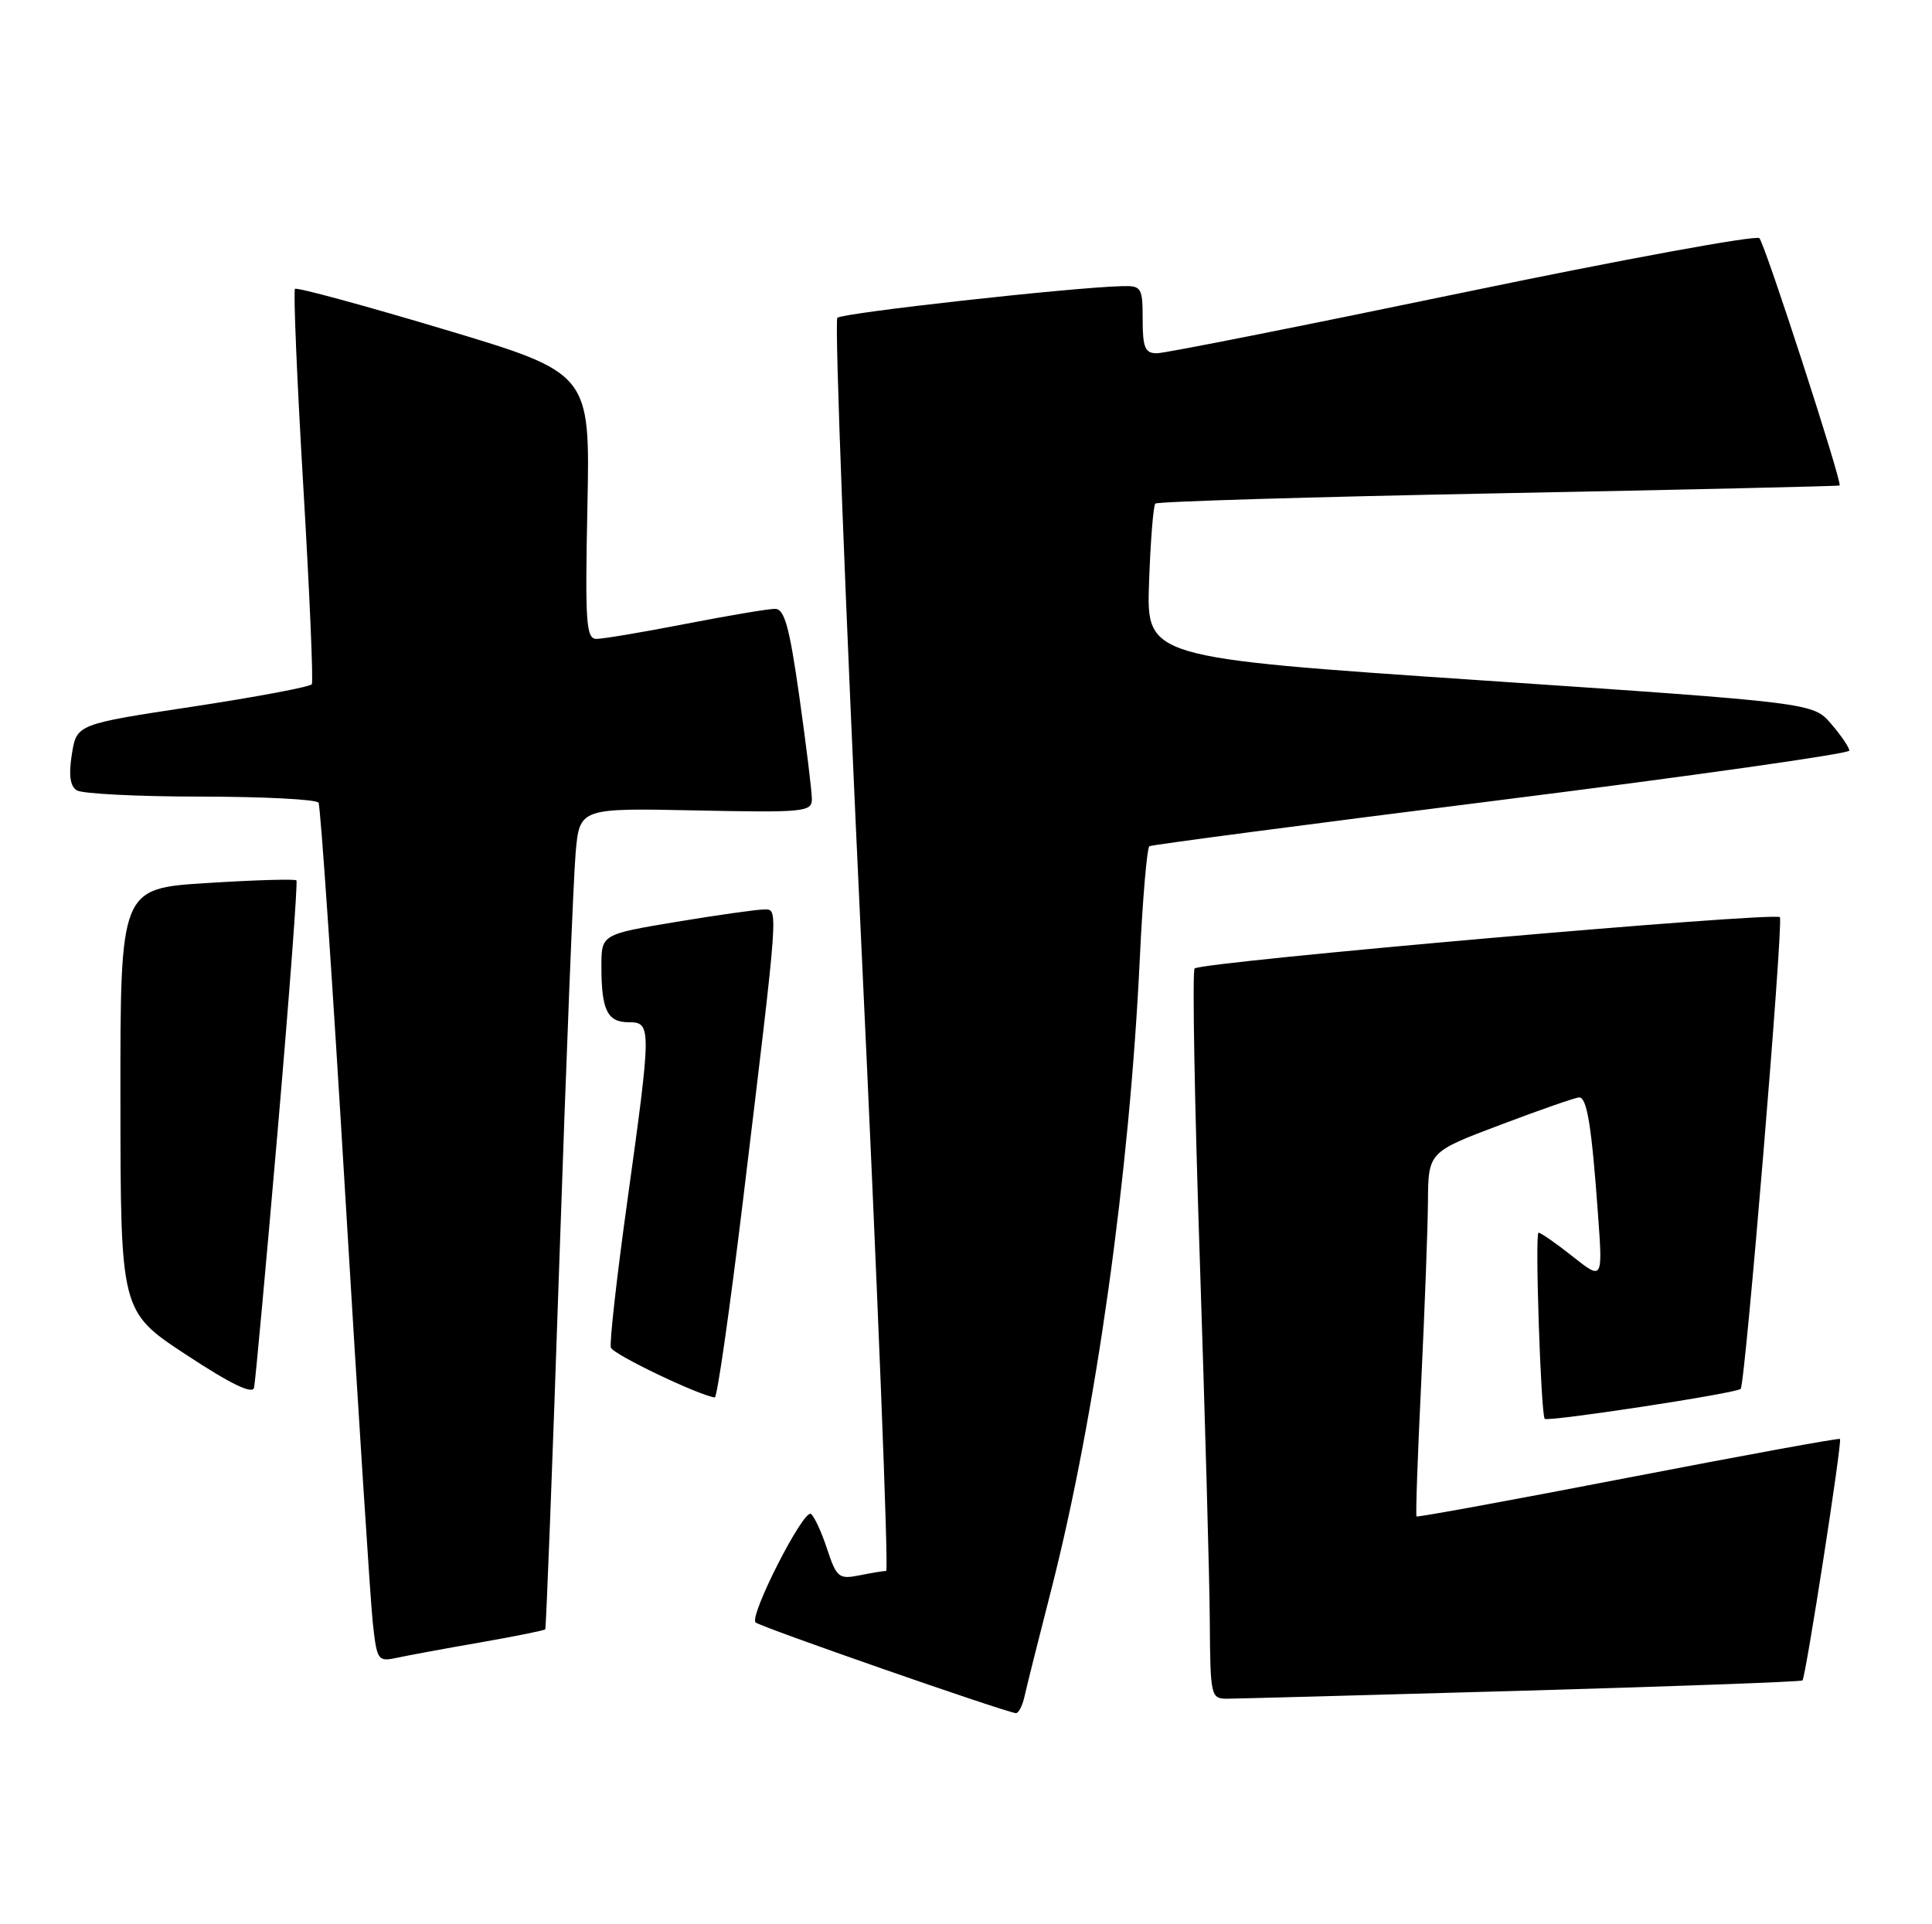 <?xml version="1.0" encoding="UTF-8" standalone="no"?>
<!DOCTYPE svg PUBLIC "-//W3C//DTD SVG 1.1//EN" "http://www.w3.org/Graphics/SVG/1.1/DTD/svg11.dtd" >
<svg xmlns="http://www.w3.org/2000/svg" xmlns:xlink="http://www.w3.org/1999/xlink" version="1.1" viewBox="0 0 257 256">
 <g >
 <path fill="currentColor"
d=" M 136.27 225.75 C 136.54 224.51 138.15 218.10 139.84 211.50 C 145.74 188.42 150.26 156.20 151.62 127.54 C 152.00 119.50 152.58 112.77 152.90 112.58 C 153.23 112.39 174.31 109.62 199.75 106.42 C 225.19 103.22 246.00 100.27 246.00 99.86 C 246.00 99.45 244.92 97.85 243.59 96.31 C 241.18 93.50 241.18 93.50 196.84 90.50 C 152.50 87.50 152.50 87.50 152.85 77.50 C 153.04 72.00 153.42 67.28 153.68 67.00 C 153.95 66.72 174.49 66.11 199.33 65.63 C 224.17 65.15 244.59 64.68 244.71 64.59 C 245.10 64.27 234.80 32.50 234.04 31.69 C 233.62 31.25 215.85 34.51 194.54 38.94 C 173.22 43.37 154.94 47.00 153.89 47.00 C 152.32 47.00 152.00 46.25 152.00 42.50 C 152.00 38.24 151.85 38.00 149.25 38.07 C 142.61 38.23 112.04 41.63 111.39 42.28 C 110.99 42.67 112.44 80.35 114.59 126.00 C 116.75 171.65 118.23 209.00 117.88 209.00 C 117.53 209.00 115.93 209.26 114.31 209.59 C 111.59 210.13 111.28 209.88 110.01 206.04 C 109.26 203.76 108.29 201.68 107.86 201.41 C 106.86 200.80 99.64 214.97 100.51 215.85 C 101.06 216.42 133.47 227.71 135.13 227.92 C 135.48 227.96 135.99 226.99 136.27 225.75 Z  M 202.48 224.94 C 222.81 224.36 239.59 223.74 239.77 223.57 C 240.20 223.13 245.08 191.75 244.76 191.44 C 244.62 191.30 231.94 193.62 216.58 196.59 C 201.22 199.56 188.56 201.88 188.43 201.75 C 188.30 201.61 188.58 193.62 189.05 184.00 C 189.51 174.38 189.92 163.52 189.95 159.89 C 190.00 153.27 190.00 153.27 199.61 149.64 C 204.90 147.64 209.61 146.00 210.07 146.00 C 211.11 146.00 211.73 149.88 212.56 161.42 C 213.21 170.33 213.21 170.33 209.21 167.17 C 207.01 165.42 204.96 164.00 204.66 164.00 C 204.16 164.00 204.97 188.11 205.48 188.76 C 205.83 189.20 230.97 185.37 231.55 184.78 C 232.15 184.18 237.23 123.06 236.77 122.03 C 236.43 121.25 159.70 127.97 158.91 128.85 C 158.59 129.21 158.90 146.60 159.60 167.50 C 160.29 188.40 160.90 210.11 160.93 215.75 C 161.00 225.69 161.07 226.00 163.25 226.00 C 164.49 225.99 182.14 225.52 202.48 224.94 Z  M 63.90 218.51 C 68.51 217.70 72.40 216.92 72.53 216.77 C 72.65 216.62 73.50 194.68 74.40 168.00 C 75.30 141.32 76.28 116.80 76.57 113.50 C 77.10 107.50 77.10 107.50 92.55 107.82 C 106.94 108.12 108.00 108.02 108.00 106.32 C 108.00 105.32 107.25 99.21 106.34 92.75 C 105.01 83.37 104.36 81.00 103.09 81.00 C 102.22 81.00 96.87 81.90 91.21 83.00 C 85.56 84.10 80.22 85.00 79.35 85.00 C 77.96 85.00 77.82 82.90 78.14 67.32 C 78.50 49.64 78.50 49.64 59.08 43.82 C 48.40 40.62 39.47 38.20 39.24 38.43 C 39.01 38.66 39.50 50.45 40.34 64.62 C 41.18 78.80 41.69 90.68 41.48 91.03 C 41.26 91.38 34.14 92.72 25.64 94.01 C 10.20 96.35 10.20 96.35 9.56 100.34 C 9.12 103.10 9.32 104.59 10.21 105.15 C 10.92 105.60 18.34 105.98 26.69 105.98 C 35.05 105.99 42.10 106.35 42.37 106.79 C 42.64 107.22 44.24 130.73 45.93 159.04 C 47.63 187.34 49.27 212.89 49.58 215.81 C 50.14 220.95 50.25 221.10 52.83 220.55 C 54.30 220.23 59.28 219.31 63.90 218.51 Z  M 36.94 150.37 C 38.50 132.29 39.62 117.33 39.43 117.13 C 39.24 116.92 33.89 117.08 27.54 117.48 C 16.00 118.20 16.00 118.20 16.02 146.35 C 16.04 174.50 16.04 174.50 24.77 180.24 C 30.71 184.15 33.60 185.55 33.80 184.61 C 33.96 183.86 35.38 168.45 36.94 150.37 Z  M 98.83 159.75 C 103.66 119.76 103.57 121.00 101.60 121.00 C 100.67 121.00 95.43 121.74 89.95 122.65 C 80.00 124.31 80.00 124.31 80.00 128.57 C 80.00 134.37 80.79 136.00 83.61 136.00 C 86.68 136.00 86.68 136.53 83.45 159.79 C 82.04 169.90 81.06 178.68 81.26 179.29 C 81.56 180.19 92.84 185.60 95.08 185.92 C 95.40 185.96 97.08 174.19 98.83 159.75 Z "/>
</g>
</svg>
